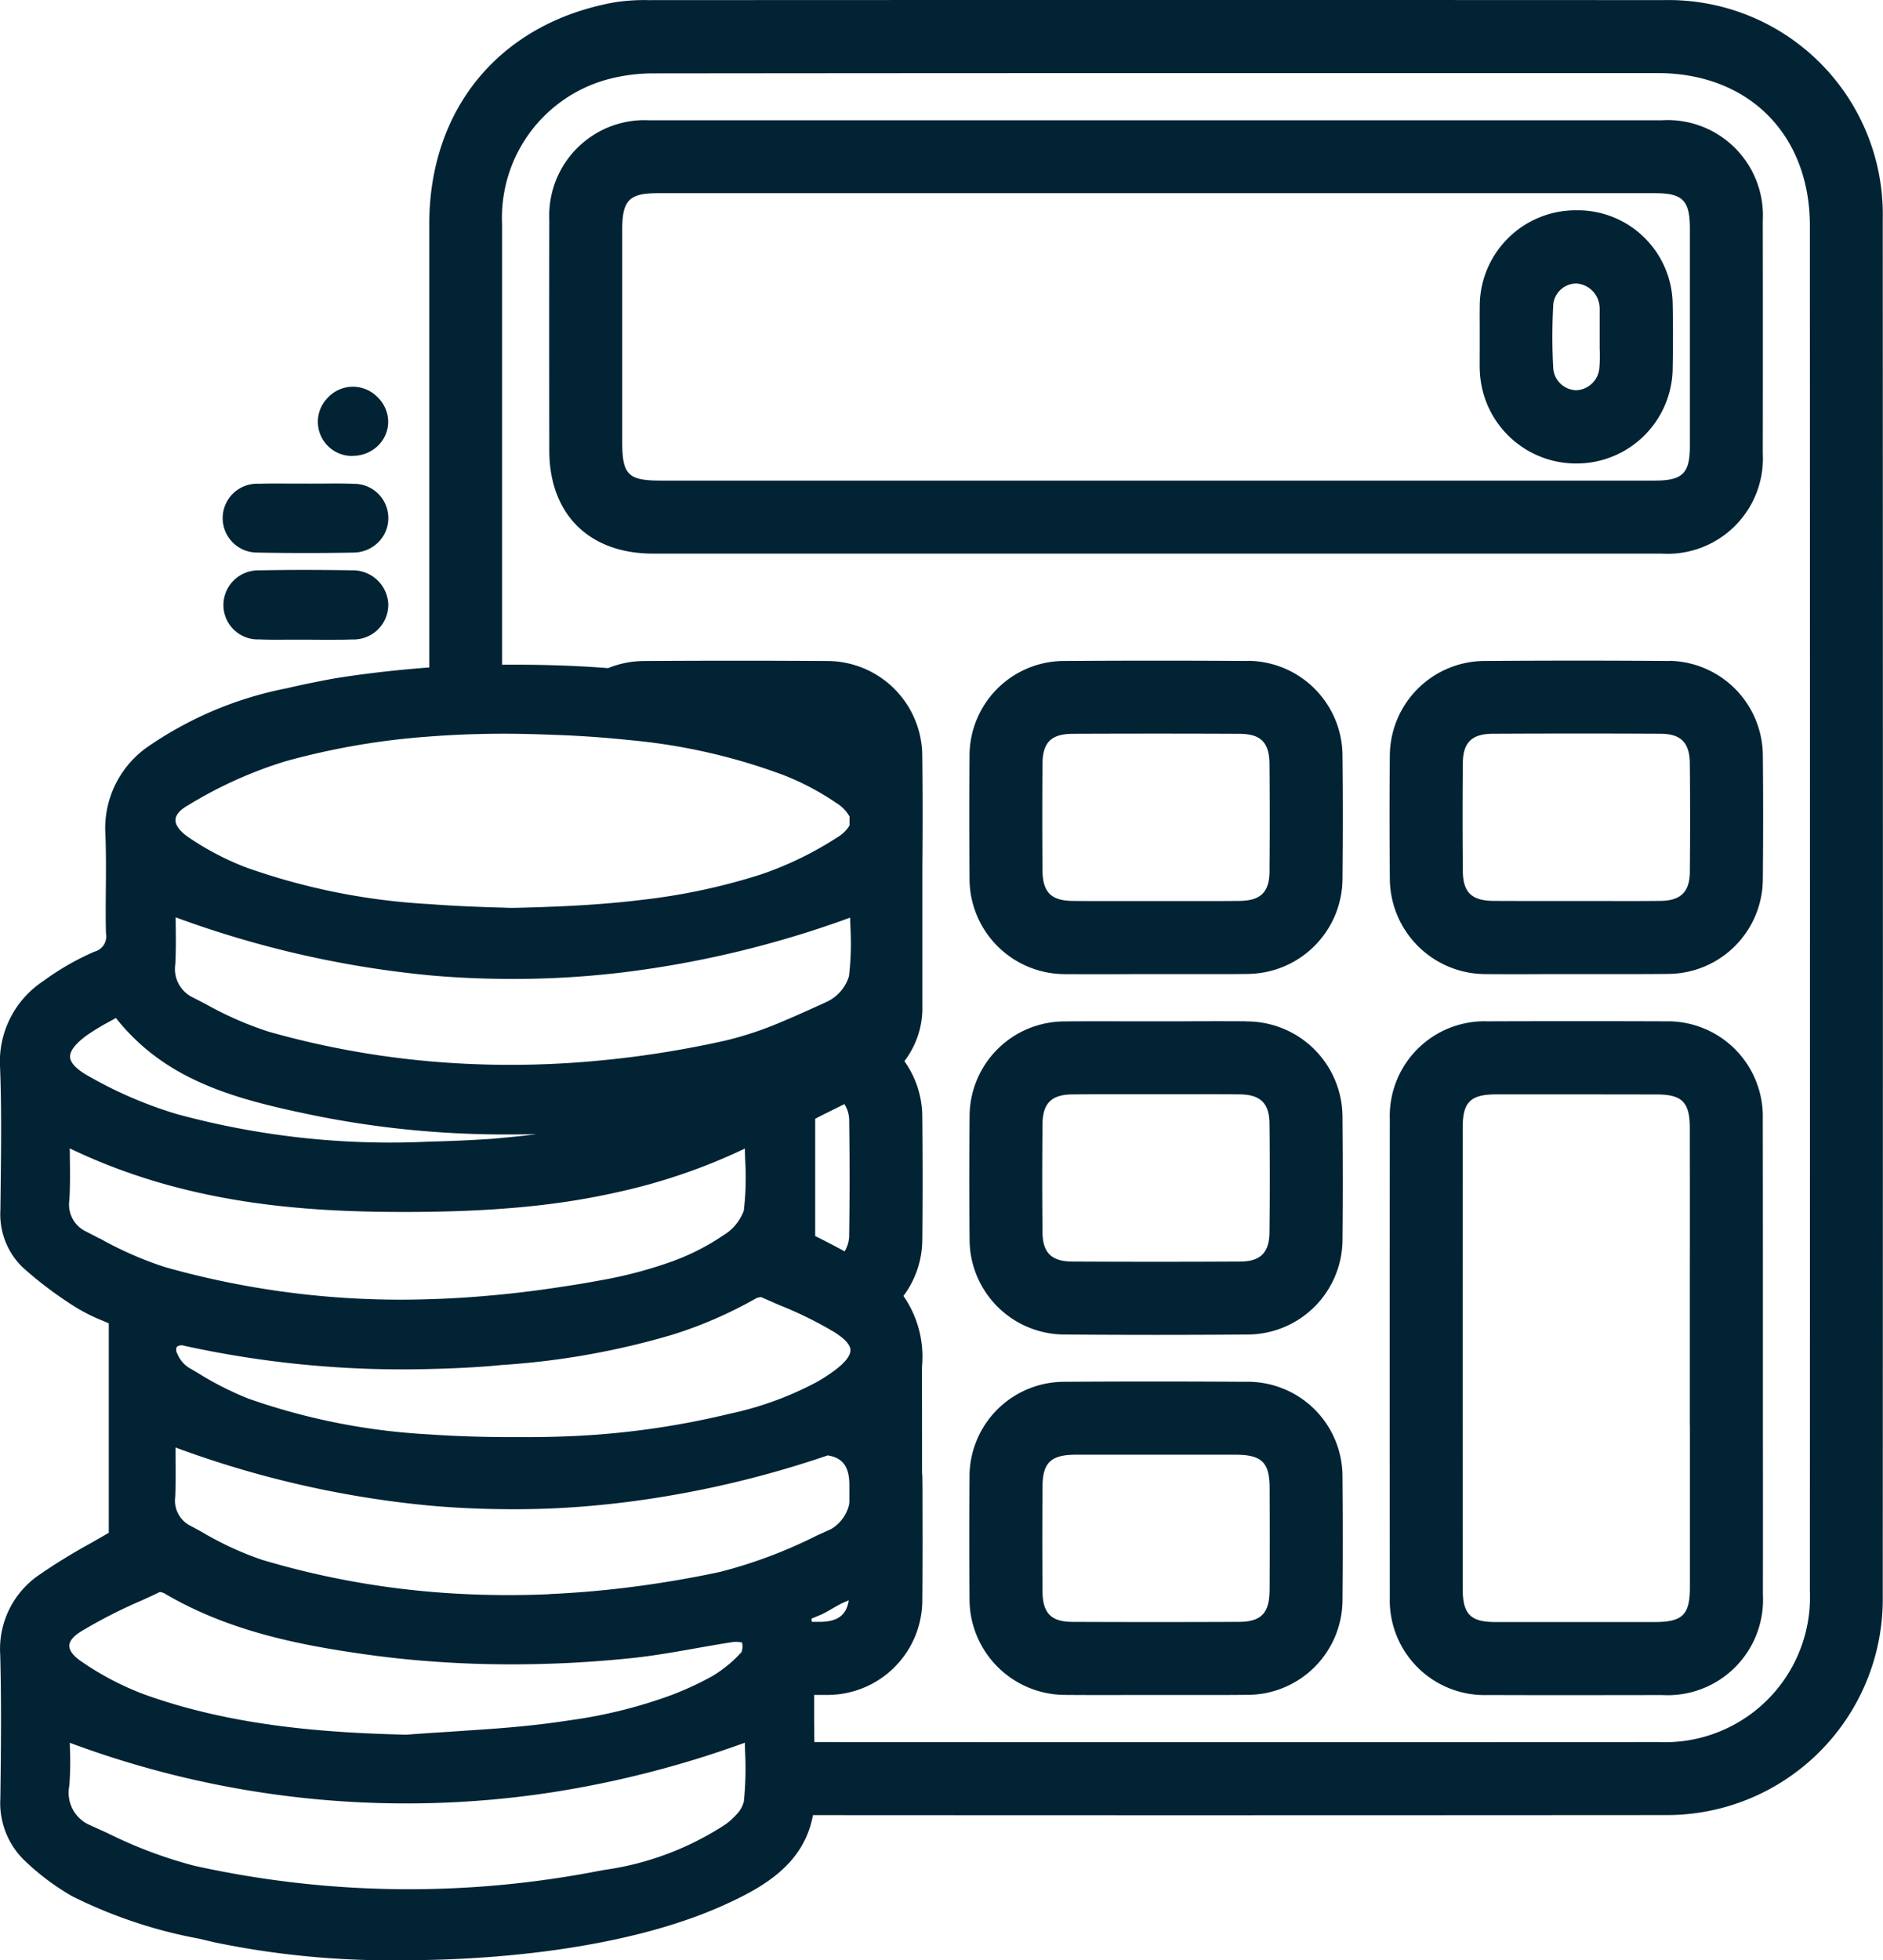 <svg xmlns="http://www.w3.org/2000/svg" xmlns:xlink="http://www.w3.org/1999/xlink" width="117.746" height="122.517" viewBox="0 0 117.746 122.517">
  <defs>
    <clipPath id="clip-path">
      <rect id="Rectangle_138" data-name="Rectangle 138" width="117.746" height="122.517" fill="#022334"/>
    </clipPath>
  </defs>
  <g id="Group_436" data-name="Group 436" clip-path="url(#clip-path)">
    <path id="Path_1232" data-name="Path 1232" d="M19.272,41.288c1.01.018,2.01.027,3,.027,1.007,0,2-.01,2.964-.028a2.218,2.218,0,0,0,1.576-.682,2.115,2.115,0,0,0,.589-1.531,2.137,2.137,0,0,0-2.13-2.084c-.667-.027-1.335-.021-2.006-.016h-.048c-.33,0-.66.006-.99,0l-.889,0c-.682,0-1.361-.01-2.039.011a2.152,2.152,0,1,0-.021,4.3" transform="translate(-3.12 -6.75)" fill="#022334"/>
    <path id="Path_1233" data-name="Path 1233" d="M19.269,47.917c.66.029,1.321.022,1.984.017.315,0,.629,0,.944,0l.9.006c.3,0,.6,0,.9,0H24c.374,0,.749,0,1.124-.018A2.175,2.175,0,0,0,27.4,45.7,2.222,2.222,0,0,0,25.132,43.6c-1.05-.017-2.053-.025-3.023-.025s-1.9.01-2.818.028a2.174,2.174,0,0,0-2.2,2.158,2.152,2.152,0,0,0,2.183,2.16" transform="translate(-3.12 -7.955)" fill="#022334"/>
    <path id="Path_1234" data-name="Path 1234" d="M26.517,33.888h0a2.243,2.243,0,0,0,1.592-.663,2.088,2.088,0,0,0,.607-1.515h0a2.182,2.182,0,0,0-.692-1.514,2.149,2.149,0,0,0-3.123.1,2.135,2.135,0,0,0,1.61,3.6" transform="translate(-4.442 -5.399)" fill="#022334"/>
    <path id="Path_1235" data-name="Path 1235" d="M79.93,36.281H98.037l13.563,0a5.96,5.96,0,0,0,6.3-6.269q.011-7.273,0-14.548a5.958,5.958,0,0,0-6.3-6.27q-31.672,0-63.34,0A5.964,5.964,0,0,0,42.019,15.4q-.012,6.79,0,13.581v.848c0,3.978,2.484,6.449,6.477,6.45H79.93Zm-33.351-7q0-6.625,0-13.25c0-1.832.435-2.279,2.214-2.279q31.187,0,62.368,0c1.73,0,2.178.452,2.18,2.2q0,6.8,0,13.6c0,1.718-.457,2.164-2.214,2.164H48.992c-2.052,0-2.412-.365-2.413-2.434" transform="translate(-7.671 -1.678)" fill="#022334"/>
    <path id="Path_1236" data-name="Path 1236" d="M129.639,84.123a5.944,5.944,0,0,0-6.06-6.033q-5.573-.021-11.146,0a5.922,5.922,0,0,0-6.118,6.094q-.015,14.958,0,29.914a5.926,5.926,0,0,0,6.12,6.1q2.507.009,5.016.007,2.946,0,5.894-.006a5.964,5.964,0,0,0,6.3-6.275q.007-5.141,0-10.282v-4.5l0-4.726q0-5.145-.007-10.29m-4.557,19.2q0,5.064,0,10.128c0,1.73-.453,2.179-2.2,2.182q-4.976,0-9.958,0c-1.57,0-2.049-.492-2.05-2.089q-.006-14.414,0-28.828c0-1.576.486-2.057,2.076-2.062q2.55,0,5.1,0,2.488,0,4.974.006c1.57,0,2.049.491,2.052,2.087q.007,5.248,0,10.494v8.088Z" transform="translate(-19.409 -14.256)" fill="#022334"/>
    <path id="Path_1237" data-name="Path 1237" d="M91.592,50.534c-3.668-.025-7.537-.026-11.5,0a5.923,5.923,0,0,0-5.927,5.924c-.02,2.3-.021,4.726,0,7.63a5.969,5.969,0,0,0,6.074,6.019c1.331.01,2.662.007,3.994,0l1.638,0,1.8,0q.875,0,1.752,0c.732,0,1.465,0,2.2-.013a5.976,5.976,0,0,0,5.863-5.866c.03-2.689.03-5.337,0-7.868a5.95,5.95,0,0,0-5.894-5.834m1.335,13.129c-.012,1.338-.547,1.864-1.91,1.877-1.2.012-2.389.009-3.586.007l-1.56,0-1.6,0c-1.223,0-2.444.007-3.664-.007-1.344-.015-1.87-.549-1.88-1.905q-.026-3.333,0-6.666c.011-1.343.545-1.869,1.905-1.874q2.637-.011,5.275-.011,2.569,0,5.138.012c1.341.006,1.868.539,1.878,1.9.018,2.354.018,4.534,0,6.665" transform="translate(-13.539 -9.223)" fill="#022334"/>
    <path id="Path_1238" data-name="Path 1238" d="M123.795,50.534c-3.742-.029-7.651-.03-11.616,0a5.947,5.947,0,0,0-5.863,5.867c-.025,2.317-.025,4.852,0,7.749a5.99,5.99,0,0,0,6.019,5.954c1.31.01,2.622.008,3.933,0l1.7,0,1.81,0q.873,0,1.748,0,1.1,0,2.194-.011a5.948,5.948,0,0,0,5.92-5.932c.025-2.747.025-5.281,0-7.749a5.95,5.95,0,0,0-5.841-5.887m1.278,13.192c-.014,1.256-.568,1.8-1.856,1.812-1.221.014-2.443.01-3.665.007l-1.6,0-1.524,0c-1.207,0-2.413,0-3.622-.006-1.377-.012-1.918-.532-1.929-1.855-.023-2.417-.022-4.636,0-6.781.012-1.262.566-1.8,1.851-1.81,3.772-.018,7.217-.018,10.53,0,1.259.007,1.8.56,1.814,1.849.022,2.429.021,4.646,0,6.781" transform="translate(-19.408 -9.222)" fill="#022334"/>
    <path id="Path_1239" data-name="Path 1239" d="M91.472,78.089c-1.314-.011-2.627-.008-3.939,0l-1.694,0-1.77,0c-1.327,0-2.653-.007-3.98.007a5.943,5.943,0,0,0-5.922,5.93c-.024,2.672-.024,5.279,0,7.748a5.949,5.949,0,0,0,5.841,5.89c1.886.016,3.814.024,5.772.024,1.924,0,3.877-.007,5.844-.023a5.951,5.951,0,0,0,5.862-5.867c.026-2.326.027-4.862,0-7.749a5.988,5.988,0,0,0-6.017-5.953m1.453,13.165c-.012,1.284-.557,1.836-1.822,1.842-3.357.019-6.9.02-10.528,0-1.281-.006-1.833-.55-1.845-1.819-.022-2.167-.022-4.448,0-6.782.011-1.274.556-1.825,1.822-1.842.7-.009,1.408-.011,2.111-.011q.817,0,1.633,0l1.635,0,1.574,0c1.189,0,2.38-.007,3.571.007,1.283.016,1.835.559,1.848,1.819.023,2.158.023,4.439,0,6.781" transform="translate(-13.538 -14.256)" fill="#022334"/>
    <path id="Path_1240" data-name="Path 1240" d="M91.558,105.651c-4.09-.025-7.85-.025-11.5,0a5.923,5.923,0,0,0-5.894,5.957c-.02,2.479-.02,5.046,0,7.629a5.991,5.991,0,0,0,5.989,5.984c1.3.011,2.6.008,3.894.006l1.739,0,1.811,0q.871,0,1.741,0,1.1,0,2.2-.01a5.948,5.948,0,0,0,5.949-5.9c.025-2.488.025-5.095,0-7.748a5.925,5.925,0,0,0-5.93-5.92m1.371,13.029c-.009,1.436-.53,1.972-1.924,1.978q-5.2.022-10.412,0c-1.331-.007-1.853-.544-1.864-1.918q-.023-3.275,0-6.55c.008-1.471.523-1.971,2.039-1.979q.98,0,1.96,0l1.534,0,1.536,0,1.566,0c1.155,0,2.311,0,3.466,0,1.6.007,2.092.483,2.1,2.037q.016,3.216,0,6.434" transform="translate(-13.539 -19.286)" fill="#022334"/>
    <path id="Path_1241" data-name="Path 1241" d="M104.023.007Q72.3-.009,40.569.008A12.056,12.056,0,0,0,38.4.15c-7.128,1.3-11.557,6.618-11.558,13.868q0,13.85,0,27.7c-3.463.256-5.967.689-6.212.736-.925.179-1.8.349-2.678.56A23.034,23.034,0,0,0,9.35,46.6a6.209,6.209,0,0,0-2.761,5.532c.048,1.136.039,2.3.029,3.423-.008.921-.016,1.843.007,2.765A.989.989,0,0,1,5.9,59.482a16.527,16.527,0,0,0-3.2,1.841A6.03,6.03,0,0,0,.006,66.76c.093,2.472.064,5,.035,7.435l-.016,1.43a4.611,4.611,0,0,0,1.391,3.585,24.118,24.118,0,0,0,3.3,2.483,11.158,11.158,0,0,0,1.746.871c.119.05.232.1.34.146V95.8c-.394.232-.793.459-1.192.687a36.475,36.475,0,0,0-3.185,1.963,5.6,5.6,0,0,0-2.411,4.972c.078,3,.048,5.963.008,8.985A4.986,4.986,0,0,0,1.551,116.3a15.25,15.25,0,0,0,2.957,2.215,29.923,29.923,0,0,0,7.939,2.656l1,.235a54.182,54.182,0,0,0,11.706,1.112c6.847,0,14.571-.948,20.082-3.432,2.455-1.107,5.031-2.541,5.6-5.638q10.716.006,21.433.008,15.926,0,31.852-.011a13.5,13.5,0,0,0,13.611-13.662q.017-43.051,0-86.1A13.4,13.4,0,0,0,104.023.007m-92.3,50.348a26.505,26.505,0,0,1,6.115-2.77,45.786,45.786,0,0,1,9-1.549c1.462-.112,2.976-.174,4.563-.177l.135,0c.962,0,1.959.027,2.973.066.454.017.9.032,1.366.057,1.093.059,2.293.148,3.55.281a37.146,37.146,0,0,1,9.562,2.178,16.5,16.5,0,0,1,3.3,1.741,2.332,2.332,0,0,1,.835.851c0,.188,0,.372,0,.559a2.138,2.138,0,0,1-.763.742,21.453,21.453,0,0,1-4.8,2.328,38.923,38.923,0,0,1-7.439,1.583c-1.842.224-3.681.348-5.495.421-.872.035-1.739.062-2.594.079-.206,0-.421-.013-.629-.019-1.47-.039-3-.1-4.563-.219a40.888,40.888,0,0,1-11.424-2.281A17.4,17.4,0,0,1,11.8,52.339c-.544-.369-.838-.757-.826-1.1.013-.382.415-.694.75-.889m39.033,51.017-.012-.2c.153-.066.309-.13.468-.194.587-.238,1.1-.647,1.713-.887.052-.02.094-.042.146-.062-.142.928-.7,1.338-1.8,1.344l-.516,0M34.348,99.64q-1.474.065-2.931.054c-1.54-.01-3.067-.077-4.576-.211a52.559,52.559,0,0,1-10.452-1.991,20,20,0,0,1-3.732-1.721c-.266-.146-.532-.291-.8-.433a1.761,1.761,0,0,1-.9-1.783c.037-.882.028-1.763.02-2.615l0-.468A62.829,62.829,0,0,0,26.84,94.1c1.52.139,3.042.208,4.563.225.978.011,1.956,0,2.935-.038,1.523-.06,3.046-.19,4.572-.372a63.694,63.694,0,0,0,12.847-2.95c.929.143,1.342.7,1.354,1.794,0,.372,0,.747,0,1.121-.007.051-.009.1-.016.155a2.418,2.418,0,0,1-1.131,1.537l-.884.4a29.915,29.915,0,0,1-6.052,2.274c-2.059.441-4.1.775-6.118,1.015q-2.3.272-4.565.372M42.08,83.411a26.613,26.613,0,0,0,5.153-2.238.791.791,0,0,1,.37-.1c.392.177.787.348,1.184.518a24.179,24.179,0,0,1,3.462,1.716c.035.022.06.044.093.066.537.361.824.7.836,1,.012.347-.315.775-.974,1.272a10.765,10.765,0,0,1-1.094.714,20.691,20.691,0,0,1-5.5,2.006,51.6,51.6,0,0,1-10.688,1.426c-.8.025-1.556.035-2.221.029-.441,0-.874,0-1.3,0-1.626-.013-3.137-.069-4.563-.168a40.6,40.6,0,0,1-11.311-2.238,20,20,0,0,1-3.214-1.637l-.53-.31a1.913,1.913,0,0,1-.7-.865.447.447,0,0,1-.025-.425.5.5,0,0,1,.467-.063,63.787,63.787,0,0,0,15.309,1.453c1.281-.029,2.565-.086,3.855-.189.241-.02.47-.044.708-.065a48.594,48.594,0,0,0,10.679-1.9M53.1,70.1c.033,2.251.034,4.609,0,7.012a1.984,1.984,0,0,1-.284,1.1c-.552-.3-1.159-.621-1.842-.956V69.926c.594-.313,1.214-.61,1.827-.917a1.917,1.917,0,0,1,.3,1.09M10.986,57.754c0-.141,0-.281-.006-.421a63.378,63.378,0,0,0,15.856,3.623c1.522.14,3.042.208,4.563.226a57.525,57.525,0,0,0,7.728-.428,64.026,64.026,0,0,0,14.031-3.4c0,.2.012.4.019.6a17.769,17.769,0,0,1-.056,2.75c-.013.109-.02.218-.038.326a2.617,2.617,0,0,1-1.323,1.556l-.372.171c-.8.365-1.606.729-2.424,1.072a21.67,21.67,0,0,1-3.615,1.211,63.178,63.178,0,0,1-9.985,1.412q-1.994.118-3.964.1-2.3-.02-4.564-.221a54.6,54.6,0,0,1-10.022-1.845,21.612,21.612,0,0,1-3.942-1.725c-.283-.147-.566-.293-.848-.437a1.965,1.965,0,0,1-1.064-2.039c.049-.859.037-1.712.027-2.537m-5.48,6.908a14.6,14.6,0,0,1,1.38-.829l.36-.2c3.1,3.906,7.414,5.064,12.312,6.071a59.229,59.229,0,0,0,7.278,1.022q2.265.177,4.563.186c.715,0,1.432,0,2.151-.024-.716.1-1.435.173-2.151.237-.273.025-.547.053-.819.071-1.3.085-2.538.133-3.744.164a50.8,50.8,0,0,1-15.8-1.728,26.217,26.217,0,0,1-5.555-2.4c-.487-.276-1.073-.7-1.1-1.16-.019-.392.37-.88,1.124-1.412m.707,12.749c-.294-.153-.587-.306-.88-.454a1.863,1.863,0,0,1-.994-1.948c.051-.864.041-1.726.029-2.637q0-.291-.007-.589c7.224,3.472,14.585,3.974,20.894,3.974H25.5q.661,0,1.337-.011c1.476-.02,3-.075,4.563-.19.968-.071,1.946-.163,2.936-.289a45.552,45.552,0,0,0,4.564-.81,36.651,36.651,0,0,0,7.68-2.663c0,.259.012.515.02.768a17.646,17.646,0,0,1-.09,3.119,3.03,3.03,0,0,1-1.292,1.545,14.467,14.467,0,0,1-3.183,1.62,26.932,26.932,0,0,1-4.487,1.184c-.8.15-1.6.282-2.389.4q-1.9.294-3.758.48c-1.542.154-3.064.259-4.563.3a54.3,54.3,0,0,1-16.5-2,22.465,22.465,0,0,1-4.121-1.81M5.012,102a31.537,31.537,0,0,1,3.853-1.972c.392-.179.785-.357,1.13-.526a.926.926,0,0,1,.4.154c3.982,2.319,8.395,3.177,12.571,3.76q2.209.308,4.475.457,2.48.169,5.013.15,1.681-.011,3.379-.1c1.251-.069,2.508-.166,3.769-.3,1.3-.14,2.6-.37,3.863-.593.789-.14,1.577-.28,2.367-.4a1.712,1.712,0,0,1,.565.029,1,1,0,0,1-.031.6,7.847,7.847,0,0,1-1.867,1.525A20,20,0,0,1,42,105.939a30.318,30.318,0,0,1-6.3,1.571c-.557.084-1.107.162-1.638.228-1.465.182-2.953.3-4.428.395-.528.035-1.059.075-1.58.108-.9.057-1.8.114-2.651.181-4.99-.123-10.842-.52-16.415-2.531a18.156,18.156,0,0,1-3.911-2.055c-.482-.325-.745-.67-.741-.974,0-.356.37-.664.677-.858m40.4,11.991a18.5,18.5,0,0,1-7.625,2.878l-.432.079a62.118,62.118,0,0,1-25.207-.34,28.121,28.121,0,0,1-5.407-2.031q-.551-.251-1.1-.5a2.2,2.2,0,0,1-1.309-2.456,19.614,19.614,0,0,0,.039-2.373c0-.11-.006-.218-.007-.325a60.248,60.248,0,0,0,30.027,3.115,63.95,63.95,0,0,0,12.187-3.121c0,.188.008.378.013.571a20.581,20.581,0,0,1-.077,3.1,1.783,1.783,0,0,1-.5.854,3.849,3.849,0,0,1-.607.549m67.763-14.612a9.071,9.071,0,0,1-9.449,9.5q-26.4.013-52.8,0l-.013-1.3,0-.758c0-.3,0-.6,0-.889l.836,0A5.93,5.93,0,0,0,57.673,100c.015-1.673.019-3.439.012-5.339,0-.153,0-.307,0-.461,0-.6,0-1.2-.009-1.829,0-.111-.012-.22-.019-.329,0-2.538-.007-6.588-.007-6.588A6.645,6.645,0,0,0,56.493,81a5.925,5.925,0,0,0,1.179-3.47c.025-2.372.026-4.907,0-7.748a6.007,6.007,0,0,0-1.12-3.459,5.447,5.447,0,0,0,1.124-3.484v-8.63c.022-2.487.02-4.812-.007-7.068a5.95,5.95,0,0,0-5.9-5.827c-3.732-.025-7.6-.026-11.5,0a6.012,6.012,0,0,0-2.245.446c-2.081-.166-4.287-.231-6.628-.213q0-13.767,0-27.535a8.961,8.961,0,0,1,6.611-9.055,11.109,11.109,0,0,1,2.9-.371q19.276-.02,38.552-.018,12.093,0,24.19,0c5.694,0,9.522,3.836,9.524,9.54q.012,42.636,0,85.273" transform="translate(0 0)" fill="#022334"/>
    <path id="Path_1242" data-name="Path 1242" d="M113.2,26.084a6.022,6.022,0,0,0,6.033,5.821h0a6.012,6.012,0,0,0,6.026-5.827c.028-1.557.028-2.944,0-4.238a5.939,5.939,0,0,0-6.058-5.76h-.033a6,6,0,0,0-5.967,5.764c-.012.489-.009.978-.006,1.468l0,.652,0,.66c0,.486-.006.973,0,1.459m4.594-4.063a1.46,1.46,0,0,1,1.435-1.365h.011a1.555,1.555,0,0,1,1.451,1.42,1.483,1.483,0,0,1,.01.178l0,2.458a9.248,9.248,0,0,1-.02,1.229,1.513,1.513,0,0,1-1.442,1.386h-.011a1.477,1.477,0,0,1-1.43-1.389,35.163,35.163,0,0,1,0-3.917" transform="translate(-20.667 -2.936)" fill="#022334"/>
  </g>
</svg>

